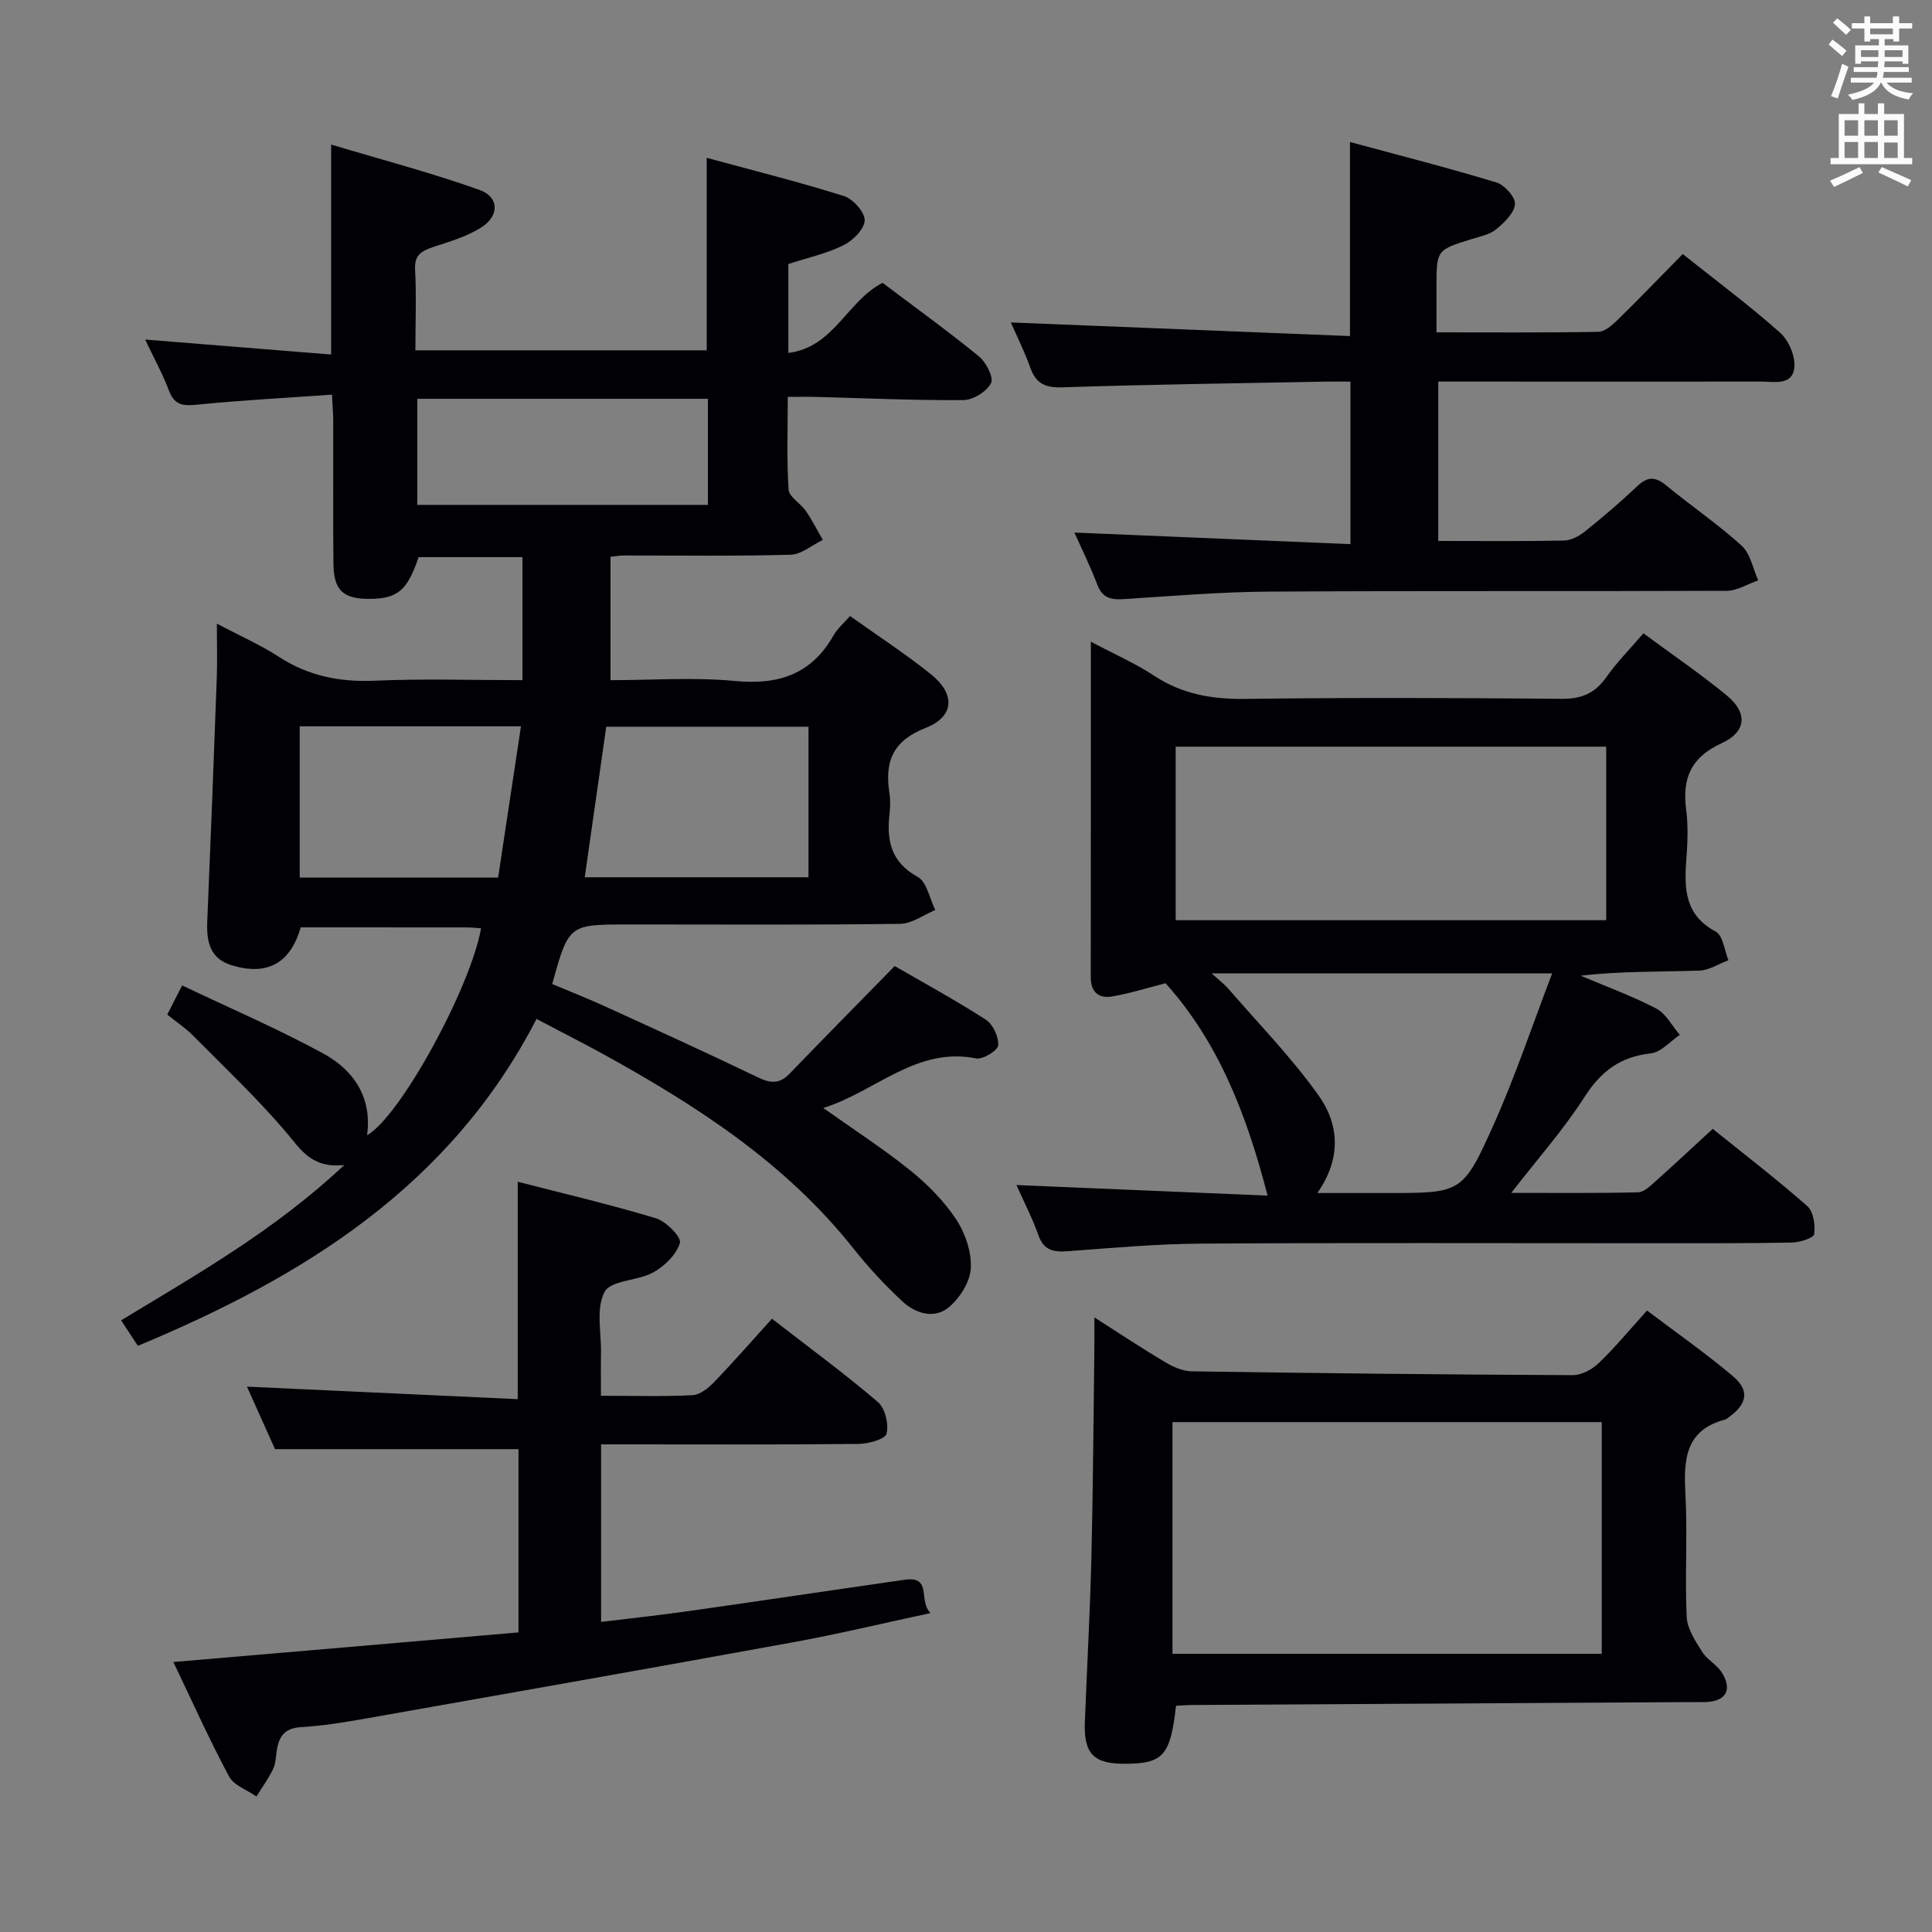 <svg enable-background="new 0 0 400 400" viewBox="0 0 400 400" xmlns="http://www.w3.org/2000/svg"><rect x="0" y="0" width="400" height="400" fill="#808080" stroke="none"/><g fill="#010105"><path d="m111.08 210.96c-17.84 34.6-48.17 53.38-82.54 67.68-1.2-1.83-2.18-3.33-3.46-5.28 15.8-9.58 31.79-18.62 46.22-32.17-6.81.78-9.03-3.22-12.1-6.82-5.99-7.03-12.74-13.41-19.25-19.98-1.5-1.52-3.32-2.72-5.32-4.33.87-1.7 1.66-3.26 3.08-6.04 9.89 4.71 19.74 8.95 29.14 14.05 6.32 3.43 10.22 9.03 9.15 16.96 6.74-3.72 21.36-30.33 23.6-42.83-.99-.07-1.97-.18-2.94-.19-11.5-.01-22.99-.01-34.4-.01-2.15 7.47-6.94 10.07-14.26 7.86-4.58-1.38-5.26-4.95-5.09-9.12.71-16.78 1.36-33.57 1.97-50.35.13-3.46.02-6.92.02-11.27 4.77 2.52 9.01 4.38 12.84 6.87 6.12 3.97 12.61 5.26 19.86 4.94 9.96-.44 19.94-.11 30.57-.11 0-8.64 0-16.87 0-25.47-6.95 0-14.2 0-21.5 0-2.31 6.84-4.31 8.58-9.98 8.64-5.65.06-7.61-1.72-7.66-7.38-.09-9.83-.02-19.66-.04-29.49 0-1.46-.14-2.92-.26-5.41-9.49.67-18.72 1.15-27.91 2.07-2.88.29-4.67.16-5.82-2.87-1.35-3.55-3.2-6.91-4.95-10.61 12.98 1.05 25.59 2.06 38.51 3.1 0-14.68 0-28.38 0-43.47 10.41 3.12 20.73 5.83 30.74 9.4 4.04 1.44 4.12 5.31.43 7.7-2.99 1.93-6.6 2.97-10.03 4.11-2.42.81-3.94 1.63-3.76 4.72.29 5.45.06 10.92.06 16.67h60.32c0-13.12 0-26.01 0-39.85 9.48 2.58 19.03 4.96 28.41 7.91 1.89.59 4.35 3.36 4.29 5.05-.06 1.81-2.46 4.19-4.42 5.15-3.51 1.73-7.44 2.59-11.38 3.87v18.41c9.45-1.17 12.17-10.78 19.51-14.51 6.52 4.92 13.38 9.87 19.93 15.21 1.5 1.22 3.12 4.39 2.52 5.56-.88 1.73-3.69 3.48-5.69 3.5-10.14.09-20.29-.39-30.43-.65-1.8-.05-3.6-.01-5.96-.01 0 6.68-.24 12.96.17 19.2.1 1.53 2.47 2.82 3.55 4.39 1.31 1.91 2.37 4 3.53 6.02-2.22 1.07-4.42 3.01-6.67 3.07-11.49.32-22.99.15-34.49.16-.8 0-1.61.14-2.79.26v25.55c8.58 0 17.25-.64 25.78.17 9.02.86 15.83-1.38 20.4-9.45.79-1.39 2.09-2.48 3.41-4 5.71 4.07 11.42 7.79 16.72 12.03 5.15 4.13 4.91 8.8-1.09 11.15-6.77 2.65-8.49 6.95-7.48 13.42.23 1.46.17 3.01.01 4.49-.6 5.48.35 9.9 5.86 12.93 1.89 1.04 2.46 4.5 3.63 6.85-2.42 1-4.83 2.83-7.26 2.86-17.99.25-35.99.13-53.99.13-.83 0-1.67 0-2.5 0-12.13.02-12.13.02-15.57 12.33 3.58 1.51 7.26 2.95 10.86 4.59 10.58 4.83 21.18 9.65 31.66 14.7 2.59 1.25 4.5 1.49 6.61-.7 7.02-7.28 14.13-14.48 21.79-22.31 5.81 3.37 12.49 7 18.86 11.1 1.48.95 2.7 3.58 2.56 5.32-.08 1.07-3.18 2.98-4.57 2.7-12.37-2.46-20.67 6.8-31.63 10.27 6.36 4.52 12.44 8.44 18.05 12.96 3.58 2.89 6.96 6.32 9.48 10.14 1.89 2.87 3.2 6.79 3 10.14-.17 2.82-2.31 6.18-4.6 8.06-2.99 2.45-6.88 1.23-9.56-1.26-3.64-3.38-7.06-7.08-10.15-10.97-14.08-17.75-32.62-29.68-52.12-40.41-4.35-2.37-8.77-4.62-13.48-7.1zm9.98-29.33h46.33c0-10.65 0-20.99 0-31.17-14.33 0-28.21 0-41.87 0-1.52 10.58-2.97 20.74-4.46 31.17zm-59.01-31.25v31.32h41.08c1.57-10.39 3.12-20.65 4.73-31.32-15.77 0-30.8 0-45.81 0zm84.52-67.81c-20.52 0-40.42 0-60.17 0v21.96h60.17c0-7.5 0-14.6 0-21.96z"/><path d="m210.45 245.35c17.76.75 34.81 1.47 51.99 2.19-4.3-16.66-10.1-31.7-21.12-43.97-3.78.96-7.39 2.11-11.08 2.74-2.7.46-4.41-.86-4.41-3.94.03-22.94.02-45.89.02-69.51 4.77 2.53 9.18 4.45 13.13 7.06 5.82 3.83 11.99 4.87 18.87 4.78 21.82-.29 43.64-.21 65.46-.02 4.1.04 6.89-1.12 9.24-4.45 2.18-3.09 4.87-5.81 7.7-9.11 5.95 4.4 11.85 8.4 17.32 12.92 4.28 3.54 4.03 7.46-1.1 9.82-6.38 2.93-8.22 7.25-7.37 13.75.45 3.44.29 7 .03 10.48-.45 6-.27 11.4 6.09 14.78 1.51.8 1.79 3.9 2.64 5.94-2.03.75-4.05 2.09-6.1 2.15-8.09.25-16.18.1-24.51 1.04 5.24 2.23 10.63 4.18 15.66 6.81 2.02 1.06 3.27 3.59 4.88 5.45-2 1.34-3.89 3.6-6.01 3.83-6.32.69-10.33 3.72-13.74 9.05-4.34 6.77-9.75 12.86-15.15 19.83 9.1 0 17.69.09 26.26-.11 1.23-.03 2.54-1.34 3.61-2.29 3.85-3.43 7.6-6.95 11.84-10.85 6.57 5.29 13.25 10.42 19.56 15.97 1.29 1.13 1.71 3.94 1.44 5.82-.12.82-2.99 1.72-4.62 1.75-9.99.18-19.99.14-29.98.14-30.82.01-61.63-.12-92.45.08-9.12.06-18.25.89-27.35 1.56-2.95.22-5.08-.06-6.21-3.31-1.2-3.41-2.88-6.65-4.54-10.38zm122.1-90.76c-30.19 0-59.75 0-89.14 0v35.93h89.14c0-12.18 0-23.95 0-35.93zm-59.81 92.41h14.35c15.45 0 15.76.14 22.2-14.26 4.49-10.05 7.99-20.55 12.07-31.21-24.16 0-46.95 0-70.49 0 1.61 1.48 2.68 2.28 3.53 3.27 6.28 7.27 13.05 14.19 18.59 21.99 4.23 5.91 4.82 12.98-.25 20.21z"/><path d="m107.35 337.97c0-13.31 0-25.76 0-37.94-16.76 0-33.26 0-50.41 0-1.76-3.91-3.91-8.7-5.81-12.94 18.62.86 37.14 1.72 56.06 2.59 0-15.34 0-29.72 0-45.01 9.62 2.48 19.21 4.72 28.61 7.56 2.11.64 5.32 3.92 4.97 5.09-.71 2.4-3.14 4.79-5.47 6.09-3.22 1.8-8.8 1.62-10.12 4.05-1.83 3.38-.68 8.39-.75 12.7-.05 2.79-.01 5.58-.01 8.82 6.7 0 12.84.18 18.95-.12 1.53-.08 3.25-1.43 4.42-2.65 3.92-4.06 7.63-8.32 12.04-13.18 7.45 5.78 14.9 11.25 21.91 17.23 1.51 1.29 2.31 4.61 1.81 6.58-.29 1.16-3.8 2.09-5.87 2.11-15.82.17-31.65.09-47.47.09-1.8 0-3.6 0-5.76 0v36.76c6.05-.74 12.07-1.38 18.05-2.23 14.95-2.12 29.87-4.36 44.81-6.5 5.77-.83 2.76 4.4 5.35 6.9-10.05 2.15-19.19 4.36-28.44 6.04-29.52 5.38-59.08 10.6-88.63 15.82-4.41.78-8.86 1.49-13.32 1.76-3.36.2-4.53 1.96-4.97 4.84-.2 1.31-.22 2.73-.78 3.88-.95 1.97-2.27 3.76-3.43 5.63-1.94-1.36-4.68-2.29-5.67-4.15-4.06-7.58-7.58-15.44-11.53-23.69 24.14-2.05 47.72-4.08 71.46-6.13z"/><path d="m297.78 112c9.01 0 17.5.09 25.98-.08 1.47-.03 3.14-.89 4.34-1.85 3.76-3.02 7.44-6.15 10.94-9.47 2.15-2.03 3.76-1.88 5.95-.08 5.14 4.23 10.68 7.99 15.59 12.45 1.82 1.65 2.33 4.74 3.44 7.18-2.18.76-4.35 2.16-6.54 2.17-31.65.14-63.3-.03-94.94.17-9.95.06-19.9.92-29.84 1.55-2.58.16-4.42-.15-5.48-2.92-1.48-3.87-3.32-7.6-4.78-10.86 18.8.79 37.77 1.59 57.16 2.4 0-11.56 0-22.27 0-33.65-1.69 0-3.45-.03-5.21 0-18.13.35-36.26.58-54.38 1.18-3.56.12-5.5-.72-6.69-4.05-1.16-3.26-2.73-6.38-4.03-9.38 23.31.94 46.56 1.87 70.21 2.82 0-13.69 0-26.37 0-40.18 10.15 2.75 20.31 5.34 30.33 8.38 1.68.51 3.96 3.08 3.83 4.5-.18 1.87-2.23 3.83-3.92 5.21-1.34 1.1-3.31 1.47-5.05 2.01-7.27 2.26-7.28 2.24-7.28 9.98v9.33c11.61 0 22.56.09 33.51-.11 1.37-.03 2.9-1.41 4.02-2.5 4.5-4.41 8.88-8.96 13.45-13.6 7.01 5.58 13.83 10.65 20.16 16.28 1.79 1.59 3.2 4.9 2.95 7.22-.41 3.8-4.2 2.9-6.92 2.9-20.33.02-40.65 0-60.97 0-1.82 0-3.64 0-5.83 0z"/><path d="m243.48 353.15c-1.14 10.29-2.64 11.97-10.44 12.02-6.63.05-8.69-2.04-8.43-8.71.44-11.31 1.07-22.6 1.35-33.91.35-14.48.43-28.96.62-43.44.02-1.76 0-3.53 0-6.35 5.49 3.5 10.01 6.51 14.67 9.27 1.64.97 3.63 1.86 5.47 1.89 26.3.39 52.61.68 78.91.79 1.83.01 4.03-1.2 5.41-2.53 3.35-3.21 6.31-6.82 9.96-10.85 5.96 4.51 12.06 8.77 17.72 13.54 3.57 3.01 3.05 5.73-.73 8.51-.27.2-.53.45-.84.53-8.29 2.19-8.58 8.34-8.2 15.39.45 8.47-.13 17 .26 25.48.11 2.45 1.79 4.96 3.18 7.18 1.02 1.64 3.04 2.67 4.08 4.3 2.26 3.57.87 5.98-3.28 6.13-1.16.04-2.33 0-3.5.01-34.31.2-68.62.39-102.92.6-.99.01-1.98.09-3.29.15zm-.73-58.72v47.97h88.87c0-16.19 0-31.95 0-47.97-29.71 0-59.12 0-88.87 0z"/></g><path d="m378.6 9.2.8-1c.9.7 1.9 1.4 2.9 2.3l-.9 1.1c-1.1-.9-2-1.7-2.8-2.4zm.5 10.7c.9-2.1 1.6-4.3 2.3-6.7.4.2.8.4 1.3.6-.7 2.1-1.5 4.3-2.2 6.6zm.4-15.2.9-.9c1 .8 2 1.6 2.8 2.4l-1 1c-1-.9-1.9-1.8-2.7-2.5zm12.5-1.3h1.2v1.4h2.7v1.1h-2.7v2.7h-1.2v-.5h-1.8v1.3h4.9v3.8h-1.2v-.5h-3.7c0 .4-.1.9-.1 1.2h5.1v1h-5.2c0 .5-.1.9-.2 1.2h6v1h-5.2c1.1 1.3 2.9 2 5.5 2.2-.4.4-.7.8-.9 1.3-2.9-.5-4.8-1.6-5.7-3.5h-.1c-.8 1.7-2.7 2.9-5.9 3.6-.2-.4-.6-.8-.9-1.1 2.8-.6 4.6-1.4 5.4-2.5h-4.8v-1h5.3c.1-.3.2-.7.2-1.2h-4.9v-1h5c0-.4 0-.8.1-1.2h-3.6v.5h-1.2v-3.8h4.9v-1.3h-1.8v.5h-1.2v-2.7h-2.6v-1.1h2.6v-1.4h1.2v1.4h4.7v-1.4zm-6.7 8.4h3.6c0-.4 0-.9 0-1.4h-3.6zm1.9-4.7h4.7v-1.2h-4.7zm6.7 3.3h-3.7v1.4h3.7z" fill="#fafbfa"/><path d="m384.7 21.4h1.3v2.2h2.8v-2.2h1.3v2.2h4.1v9.1h1.7v1.3h-16.9v-1.3h1.7v-9.1h4.1v-2.2zm.3 13.2.7 1.2c-1.8.9-3.8 1.9-6 2.9-.2-.4-.5-.8-.8-1.3 2.4-1 4.4-2 6.1-2.8zm-3.1-6.5h2.8v-3.2h-2.8zm0 4.6h2.8v-3.3h-2.8zm4.1-4.6h2.8v-3.2h-2.8zm0 4.6h2.8v-3.3h-2.8zm3.6 1.9c2.1.9 4.1 1.8 6.1 2.7l-.7 1.3c-2.2-1.1-4.2-2-6.1-2.9zm3.3-9.7h-2.8v3.2h2.8zm-2.8 7.8h2.8v-3.2h-2.8z" fill="#fafbfa"/></svg>